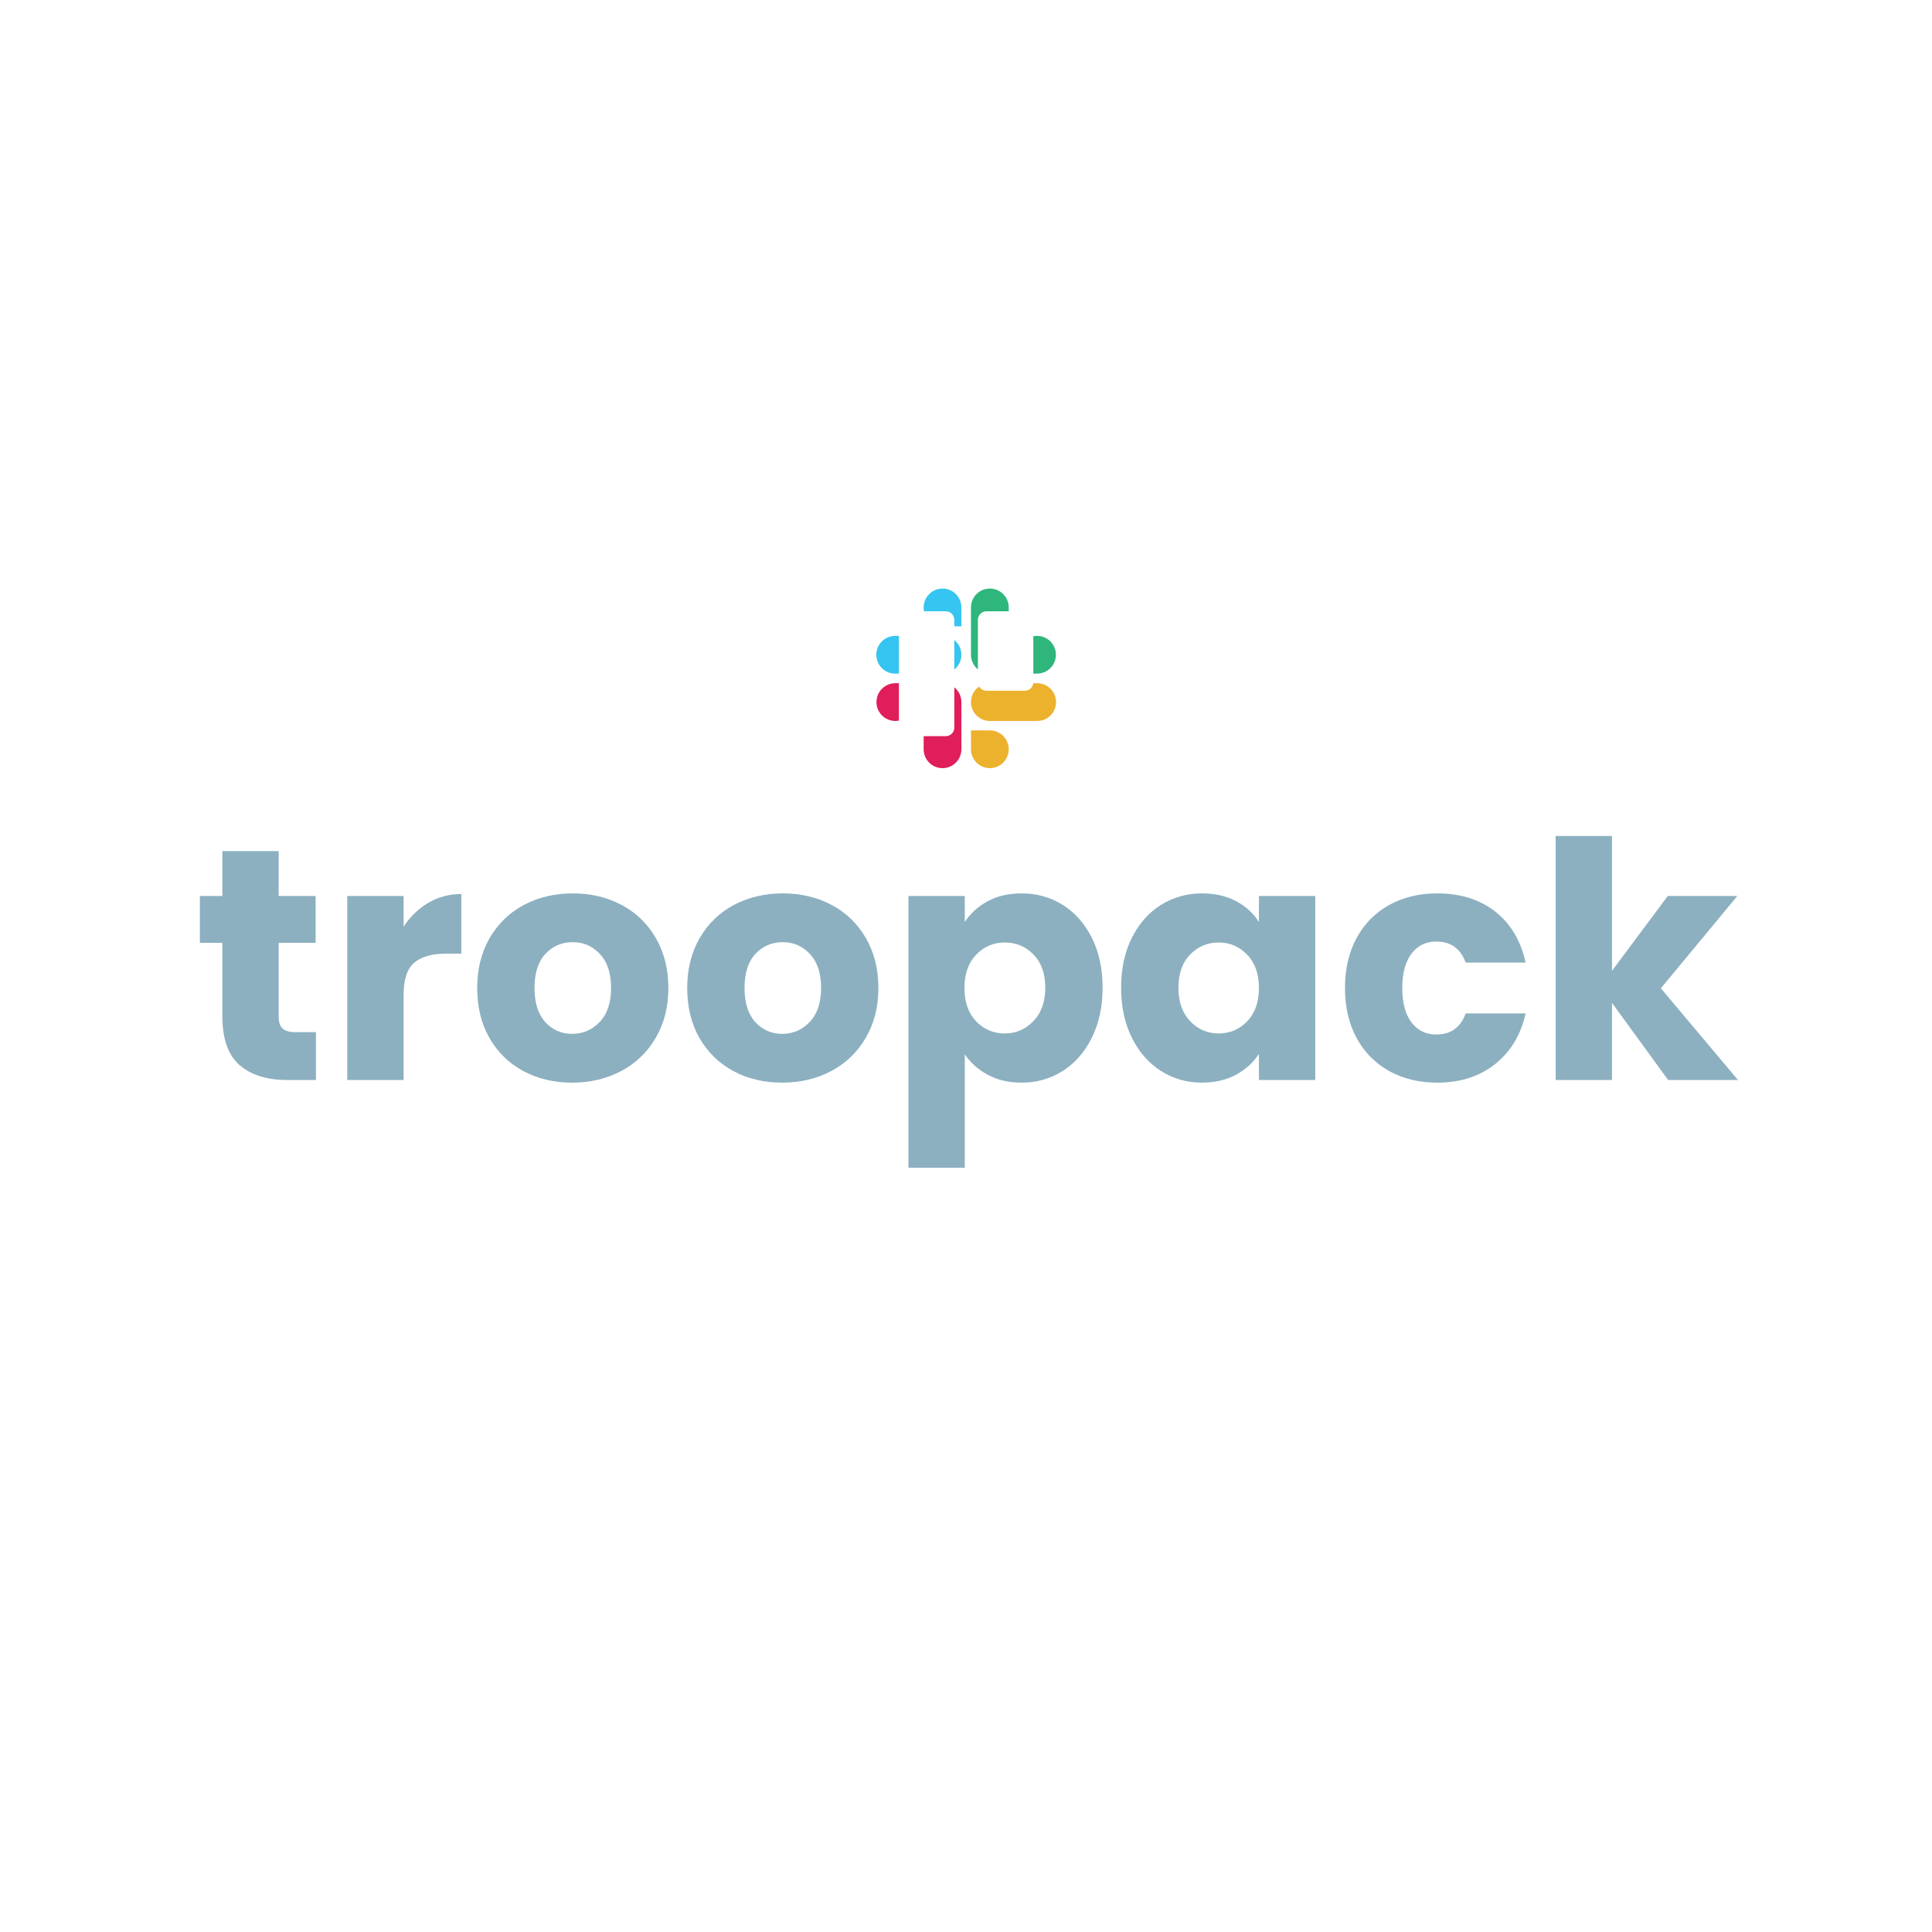 <svg xmlns="http://www.w3.org/2000/svg" xmlns:xlink="http://www.w3.org/1999/xlink" width="500" zoomAndPan="magnify" viewBox="0 0 375 375" height="500" preserveAspectRatio="xMidYMid meet" version="1.2"><defs><clipPath id="5d2bb29fa9"><path d="M 170 132 L 187 132 L 187 149.32 L 170 149.32 Z M 170 132 "/></clipPath><clipPath id="575674b39a"><path d="M 170 114.07 L 187 114.07 L 187 131 L 170 131 Z M 170 114.07 "/></clipPath><clipPath id="bfe6a57c24"><path d="M 188 114.07 L 205 114.07 L 205 131 L 188 131 Z M 188 114.07 "/></clipPath><clipPath id="7d45bc9807"><path d="M 188 132 L 205 132 L 205 149.32 L 188 149.32 Z M 188 132 "/></clipPath><clipPath id="2fac567f8c"><path d="M 169.898 114.07 L 205.148 114.07 L 205.148 149.32 L 169.898 149.32 Z M 169.898 114.07 "/></clipPath><clipPath id="caaba8878e"><path d="M 173.34 114.07 L 201.707 114.07 C 202.16 114.07 202.602 114.16 203.023 114.332 C 203.445 114.508 203.816 114.758 204.141 115.078 C 204.461 115.402 204.711 115.773 204.887 116.195 C 205.062 116.617 205.148 117.059 205.148 117.512 L 205.148 145.879 C 205.148 146.336 205.062 146.773 204.887 147.195 C 204.711 147.617 204.461 147.988 204.141 148.312 C 203.816 148.637 203.445 148.883 203.023 149.059 C 202.602 149.234 202.16 149.32 201.707 149.32 L 173.34 149.32 C 172.883 149.32 172.445 149.234 172.023 149.059 C 171.602 148.883 171.23 148.637 170.906 148.312 C 170.582 147.988 170.336 147.617 170.16 147.195 C 169.984 146.773 169.898 146.336 169.898 145.879 L 169.898 117.512 C 169.898 117.059 169.984 116.617 170.16 116.195 C 170.336 115.773 170.582 115.402 170.906 115.078 C 171.23 114.758 171.602 114.508 172.023 114.332 C 172.445 114.16 172.883 114.07 173.34 114.07 Z M 173.34 114.07 "/></clipPath><linearGradient x1="0.5" gradientTransform="matrix(35.25,0,0,35.25,169.898,114.071)" y1="-0" x2="0.5" gradientUnits="userSpaceOnUse" y2="1" id="f91422befd"><stop style="stop-color:#0091e6;stop-opacity:1;" offset="0"/><stop style="stop-color:#0091e6;stop-opacity:1;" offset="0.016"/><stop style="stop-color:#0091e5;stop-opacity:1;" offset="0.031"/><stop style="stop-color:#0090e4;stop-opacity:1;" offset="0.047"/><stop style="stop-color:#0090e4;stop-opacity:1;" offset="0.062"/><stop style="stop-color:#008fe3;stop-opacity:1;" offset="0.078"/><stop style="stop-color:#008fe3;stop-opacity:1;" offset="0.094"/><stop style="stop-color:#008fe2;stop-opacity:1;" offset="0.109"/><stop style="stop-color:#008ee1;stop-opacity:1;" offset="0.125"/><stop style="stop-color:#008ee1;stop-opacity:1;" offset="0.141"/><stop style="stop-color:#008ee0;stop-opacity:1;" offset="0.156"/><stop style="stop-color:#008de0;stop-opacity:1;" offset="0.172"/><stop style="stop-color:#008ddf;stop-opacity:1;" offset="0.188"/><stop style="stop-color:#008cde;stop-opacity:1;" offset="0.203"/><stop style="stop-color:#008cde;stop-opacity:1;" offset="0.219"/><stop style="stop-color:#008cdd;stop-opacity:1;" offset="0.234"/><stop style="stop-color:#008bdd;stop-opacity:1;" offset="0.25"/><stop style="stop-color:#008bdc;stop-opacity:1;" offset="0.266"/><stop style="stop-color:#008bdb;stop-opacity:1;" offset="0.281"/><stop style="stop-color:#008adb;stop-opacity:1;" offset="0.297"/><stop style="stop-color:#008ada;stop-opacity:1;" offset="0.312"/><stop style="stop-color:#0089da;stop-opacity:1;" offset="0.328"/><stop style="stop-color:#0089d9;stop-opacity:1;" offset="0.344"/><stop style="stop-color:#0089d8;stop-opacity:1;" offset="0.359"/><stop style="stop-color:#0088d8;stop-opacity:1;" offset="0.375"/><stop style="stop-color:#0088d7;stop-opacity:1;" offset="0.391"/><stop style="stop-color:#0088d6;stop-opacity:1;" offset="0.406"/><stop style="stop-color:#0087d6;stop-opacity:1;" offset="0.422"/><stop style="stop-color:#0087d5;stop-opacity:1;" offset="0.438"/><stop style="stop-color:#0086d5;stop-opacity:1;" offset="0.453"/><stop style="stop-color:#0086d4;stop-opacity:1;" offset="0.469"/><stop style="stop-color:#0086d3;stop-opacity:1;" offset="0.484"/><stop style="stop-color:#0085d3;stop-opacity:1;" offset="0.5"/><stop style="stop-color:#0085d2;stop-opacity:1;" offset="0.516"/><stop style="stop-color:#0085d2;stop-opacity:1;" offset="0.531"/><stop style="stop-color:#0084d1;stop-opacity:1;" offset="0.547"/><stop style="stop-color:#0084d0;stop-opacity:1;" offset="0.562"/><stop style="stop-color:#0083d0;stop-opacity:1;" offset="0.578"/><stop style="stop-color:#0083cf;stop-opacity:1;" offset="0.594"/><stop style="stop-color:#0083cf;stop-opacity:1;" offset="0.609"/><stop style="stop-color:#0082ce;stop-opacity:1;" offset="0.625"/><stop style="stop-color:#0082cd;stop-opacity:1;" offset="0.641"/><stop style="stop-color:#0082cd;stop-opacity:1;" offset="0.656"/><stop style="stop-color:#0081cc;stop-opacity:1;" offset="0.672"/><stop style="stop-color:#0081cb;stop-opacity:1;" offset="0.688"/><stop style="stop-color:#0080cb;stop-opacity:1;" offset="0.703"/><stop style="stop-color:#0080ca;stop-opacity:1;" offset="0.719"/><stop style="stop-color:#0080ca;stop-opacity:1;" offset="0.734"/><stop style="stop-color:#007fc9;stop-opacity:1;" offset="0.75"/><stop style="stop-color:#007fc8;stop-opacity:1;" offset="0.766"/><stop style="stop-color:#007fc8;stop-opacity:1;" offset="0.781"/><stop style="stop-color:#007ec7;stop-opacity:1;" offset="0.797"/><stop style="stop-color:#007ec7;stop-opacity:1;" offset="0.812"/><stop style="stop-color:#007dc6;stop-opacity:1;" offset="0.828"/><stop style="stop-color:#007dc5;stop-opacity:1;" offset="0.844"/><stop style="stop-color:#007dc5;stop-opacity:1;" offset="0.859"/><stop style="stop-color:#007cc4;stop-opacity:1;" offset="0.875"/><stop style="stop-color:#007cc4;stop-opacity:1;" offset="0.891"/><stop style="stop-color:#007cc3;stop-opacity:1;" offset="0.906"/><stop style="stop-color:#007bc2;stop-opacity:1;" offset="0.922"/><stop style="stop-color:#007bc2;stop-opacity:1;" offset="0.938"/><stop style="stop-color:#007ac1;stop-opacity:1;" offset="0.953"/><stop style="stop-color:#007ac1;stop-opacity:1;" offset="0.969"/><stop style="stop-color:#007ac0;stop-opacity:1;" offset="0.984"/><stop style="stop-color:#0079bf;stop-opacity:1;" offset="1"/></linearGradient></defs><g id="d0f8eaa6b2"><g clip-rule="nonzero" clip-path="url(#5d2bb29fa9)"><path style=" stroke:none;fill-rule:nonzero;fill:#e01e5a;fill-opacity:1;" d="M 177.449 136.277 C 177.449 138.301 175.809 139.938 173.785 139.938 C 171.758 139.938 170.121 138.301 170.121 136.277 C 170.121 134.25 171.758 132.613 173.785 132.613 L 177.449 132.613 Z M 179.281 136.277 C 179.281 134.25 180.918 132.613 182.941 132.613 C 184.969 132.613 186.605 134.25 186.605 136.277 L 186.605 145.434 C 186.605 147.461 184.969 149.098 182.941 149.098 C 180.918 149.098 179.281 147.461 179.281 145.434 Z M 179.281 136.277 "/></g><g clip-rule="nonzero" clip-path="url(#575674b39a)"><path style=" stroke:none;fill-rule:nonzero;fill:#36c5f0;fill-opacity:1;" d="M 182.941 121.566 C 180.918 121.566 179.281 119.926 179.281 117.902 C 179.281 115.875 180.918 114.238 182.941 114.238 C 184.969 114.238 186.605 115.875 186.605 117.902 L 186.605 121.566 Z M 182.941 123.426 C 184.969 123.426 186.605 125.062 186.605 127.09 C 186.605 129.113 184.969 130.754 182.941 130.754 L 173.758 130.754 C 171.73 130.754 170.094 129.113 170.094 127.09 C 170.094 125.062 171.73 123.426 173.758 123.426 Z M 182.941 123.426 "/></g><g clip-rule="nonzero" clip-path="url(#bfe6a57c24)"><path style=" stroke:none;fill-rule:nonzero;fill:#2eb67d;fill-opacity:1;" d="M 197.625 127.09 C 197.625 125.062 199.266 123.426 201.289 123.426 C 203.316 123.426 204.953 125.062 204.953 127.09 C 204.953 129.113 203.316 130.754 201.289 130.754 L 197.625 130.754 Z M 195.793 127.09 C 195.793 129.113 194.156 130.754 192.129 130.754 C 190.105 130.754 188.465 129.113 188.465 127.09 L 188.465 117.902 C 188.465 115.875 190.105 114.238 192.129 114.238 C 194.156 114.238 195.793 115.875 195.793 117.902 Z M 195.793 127.09 "/></g><g clip-rule="nonzero" clip-path="url(#7d45bc9807)"><path style=" stroke:none;fill-rule:nonzero;fill:#ecb22e;fill-opacity:1;" d="M 192.129 141.77 C 194.156 141.77 195.793 143.41 195.793 145.434 C 195.793 147.461 194.156 149.098 192.129 149.098 C 190.105 149.098 188.465 147.461 188.465 145.434 L 188.465 141.77 Z M 192.129 139.938 C 190.105 139.938 188.465 138.301 188.465 136.277 C 188.465 134.25 190.105 132.613 192.129 132.613 L 201.316 132.613 C 203.344 132.613 204.98 134.25 204.98 136.277 C 204.98 138.301 203.344 139.938 201.316 139.938 Z M 192.129 139.938 "/></g><g clip-rule="nonzero" clip-path="url(#2fac567f8c)"><g clip-rule="nonzero" clip-path="url(#caaba8878e)"><path style=" stroke:none;fill-rule:nonzero;fill:url(#linear0);" d="M 169.898 114.07 L 169.898 149.32 L 205.148 149.32 L 205.148 114.07 Z M 169.898 114.07 "/></g></g><path style=" stroke:none;fill-rule:nonzero;fill:#ffffff;fill-opacity:1;" d="M 191.465 118.652 L 198.914 118.652 C 199.133 118.652 199.344 118.695 199.547 118.777 C 199.746 118.863 199.926 118.984 200.082 119.137 C 200.238 119.293 200.355 119.473 200.441 119.672 C 200.523 119.875 200.566 120.086 200.566 120.305 L 200.566 132.422 C 200.566 132.641 200.523 132.852 200.441 133.055 C 200.355 133.258 200.238 133.438 200.082 133.59 C 199.926 133.746 199.746 133.867 199.547 133.949 C 199.344 134.035 199.133 134.074 198.914 134.074 L 191.465 134.074 C 191.246 134.074 191.035 134.035 190.836 133.949 C 190.633 133.867 190.453 133.746 190.297 133.59 C 190.145 133.438 190.023 133.258 189.941 133.055 C 189.855 132.852 189.812 132.641 189.812 132.422 L 189.812 120.305 C 189.812 120.086 189.855 119.875 189.941 119.672 C 190.023 119.473 190.145 119.293 190.297 119.137 C 190.453 118.984 190.633 118.863 190.836 118.777 C 191.035 118.695 191.246 118.652 191.465 118.652 Z M 191.465 118.652 "/><path style=" stroke:none;fill-rule:nonzero;fill:#ffffff;fill-opacity:1;" d="M 176.133 118.652 L 183.578 118.652 C 183.797 118.652 184.008 118.695 184.211 118.777 C 184.414 118.863 184.594 118.984 184.746 119.137 C 184.902 119.293 185.023 119.473 185.105 119.672 C 185.191 119.875 185.23 120.086 185.23 120.305 L 185.23 141.234 C 185.23 141.453 185.191 141.664 185.105 141.867 C 185.023 142.07 184.902 142.25 184.746 142.402 C 184.594 142.559 184.414 142.68 184.211 142.762 C 184.008 142.848 183.797 142.887 183.578 142.887 L 176.133 142.887 C 175.914 142.887 175.703 142.848 175.5 142.762 C 175.297 142.68 175.121 142.559 174.965 142.402 C 174.809 142.25 174.691 142.07 174.605 141.867 C 174.523 141.664 174.48 141.453 174.48 141.234 L 174.48 120.305 C 174.48 120.086 174.523 119.875 174.605 119.672 C 174.691 119.473 174.809 119.293 174.965 119.137 C 175.121 118.984 175.297 118.863 175.5 118.777 C 175.703 118.695 175.914 118.652 176.133 118.652 Z M 176.133 118.652 "/><g style="fill:#8cb0c0;fill-opacity:1;"><g transform="translate(37.453, 209.625)"><path style="stroke:none" d="M 23.875 -9.281 L 23.875 0 L 18.297 0 C 14.336 0 11.25 -0.969 9.031 -2.906 C 6.812 -4.852 5.703 -8.023 5.703 -12.422 L 5.703 -26.625 L 1.344 -26.625 L 1.344 -35.719 L 5.703 -35.719 L 5.703 -44.422 L 16.641 -44.422 L 16.641 -35.719 L 23.812 -35.719 L 23.812 -26.625 L 16.641 -26.625 L 16.641 -12.281 C 16.641 -11.219 16.895 -10.453 17.406 -9.984 C 17.914 -9.516 18.77 -9.281 19.969 -9.281 Z M 23.875 -9.281 "/></g></g><g style="fill:#8cb0c0;fill-opacity:1;"><g transform="translate(63.436, 209.625)"><path style="stroke:none" d="M 14.906 -29.766 C 16.188 -31.723 17.785 -33.266 19.703 -34.391 C 21.629 -35.523 23.766 -36.094 26.109 -36.094 L 26.109 -24.516 L 23.109 -24.516 C 20.379 -24.516 18.328 -23.926 16.953 -22.75 C 15.586 -21.57 14.906 -19.516 14.906 -16.578 L 14.906 0 L 3.969 0 L 3.969 -35.719 L 14.906 -35.719 Z M 14.906 -29.766 "/></g></g><g style="fill:#8cb0c0;fill-opacity:1;"><g transform="translate(90.826, 209.625)"><path style="stroke:none" d="M 20.219 0.516 C 16.719 0.516 13.57 -0.227 10.781 -1.719 C 7.988 -3.219 5.789 -5.352 4.188 -8.125 C 2.594 -10.895 1.797 -14.141 1.797 -17.859 C 1.797 -21.523 2.602 -24.754 4.219 -27.547 C 5.844 -30.348 8.062 -32.492 10.875 -33.984 C 13.695 -35.473 16.859 -36.219 20.359 -36.219 C 23.848 -36.219 27 -35.473 29.812 -33.984 C 32.633 -32.492 34.852 -30.348 36.469 -27.547 C 38.094 -24.754 38.906 -21.523 38.906 -17.859 C 38.906 -14.191 38.082 -10.957 36.438 -8.156 C 34.801 -5.363 32.562 -3.219 29.719 -1.719 C 26.883 -0.227 23.719 0.516 20.219 0.516 Z M 20.219 -8.953 C 22.312 -8.953 24.094 -9.719 25.562 -11.25 C 27.039 -12.789 27.781 -14.992 27.781 -17.859 C 27.781 -20.711 27.062 -22.906 25.625 -24.438 C 24.195 -25.977 22.441 -26.75 20.359 -26.75 C 18.223 -26.75 16.445 -25.988 15.031 -24.469 C 13.625 -22.957 12.922 -20.754 12.922 -17.859 C 12.922 -14.992 13.613 -12.789 15 -11.25 C 16.395 -9.719 18.133 -8.953 20.219 -8.953 Z M 20.219 -8.953 "/></g></g><g style="fill:#8cb0c0;fill-opacity:1;"><g transform="translate(131.591, 209.625)"><path style="stroke:none" d="M 20.219 0.516 C 16.719 0.516 13.57 -0.227 10.781 -1.719 C 7.988 -3.219 5.789 -5.352 4.188 -8.125 C 2.594 -10.895 1.797 -14.141 1.797 -17.859 C 1.797 -21.523 2.602 -24.754 4.219 -27.547 C 5.844 -30.348 8.062 -32.492 10.875 -33.984 C 13.695 -35.473 16.859 -36.219 20.359 -36.219 C 23.848 -36.219 27 -35.473 29.812 -33.984 C 32.633 -32.492 34.852 -30.348 36.469 -27.547 C 38.094 -24.754 38.906 -21.523 38.906 -17.859 C 38.906 -14.191 38.082 -10.957 36.438 -8.156 C 34.801 -5.363 32.562 -3.219 29.719 -1.719 C 26.883 -0.227 23.719 0.516 20.219 0.516 Z M 20.219 -8.953 C 22.312 -8.953 24.094 -9.719 25.562 -11.25 C 27.039 -12.789 27.781 -14.992 27.781 -17.859 C 27.781 -20.711 27.062 -22.906 25.625 -24.438 C 24.195 -25.977 22.441 -26.75 20.359 -26.75 C 18.223 -26.75 16.445 -25.988 15.031 -24.469 C 13.625 -22.957 12.922 -20.754 12.922 -17.859 C 12.922 -14.992 13.613 -12.789 15 -11.25 C 16.395 -9.719 18.133 -8.953 20.219 -8.953 Z M 20.219 -8.953 "/></g></g><g style="fill:#8cb0c0;fill-opacity:1;"><g transform="translate(172.357, 209.625)"><path style="stroke:none" d="M 14.906 -30.656 C 15.977 -32.32 17.453 -33.664 19.328 -34.688 C 21.203 -35.707 23.398 -36.219 25.922 -36.219 C 28.867 -36.219 31.535 -35.473 33.922 -33.984 C 36.305 -32.492 38.191 -30.359 39.578 -27.578 C 40.961 -24.805 41.656 -21.586 41.656 -17.922 C 41.656 -14.254 40.961 -11.02 39.578 -8.219 C 38.191 -5.426 36.305 -3.27 33.922 -1.75 C 31.535 -0.238 28.867 0.516 25.922 0.516 C 23.441 0.516 21.254 0.004 19.359 -1.016 C 17.461 -2.047 15.977 -3.367 14.906 -4.984 L 14.906 17.031 L 3.969 17.031 L 3.969 -35.719 L 14.906 -35.719 Z M 30.531 -17.922 C 30.531 -20.648 29.77 -22.789 28.25 -24.344 C 26.738 -25.906 24.875 -26.688 22.656 -26.688 C 20.477 -26.688 18.629 -25.895 17.109 -24.312 C 15.598 -22.738 14.844 -20.586 14.844 -17.859 C 14.844 -15.129 15.598 -12.973 17.109 -11.391 C 18.629 -9.816 20.477 -9.031 22.656 -9.031 C 24.832 -9.031 26.688 -9.828 28.219 -11.422 C 29.758 -13.023 30.531 -15.191 30.531 -17.922 Z M 30.531 -17.922 "/></g></g><g style="fill:#8cb0c0;fill-opacity:1;"><g transform="translate(215.81, 209.625)"><path style="stroke:none" d="M 1.797 -17.922 C 1.797 -21.586 2.488 -24.805 3.875 -27.578 C 5.258 -30.359 7.145 -32.492 9.531 -33.984 C 11.926 -35.473 14.594 -36.219 17.531 -36.219 C 20.051 -36.219 22.258 -35.707 24.156 -34.688 C 26.062 -33.664 27.523 -32.32 28.547 -30.656 L 28.547 -35.719 L 39.484 -35.719 L 39.484 0 L 28.547 0 L 28.547 -5.062 C 27.473 -3.395 25.988 -2.047 24.094 -1.016 C 22.195 0.004 19.988 0.516 17.469 0.516 C 14.57 0.516 11.926 -0.238 9.531 -1.75 C 7.145 -3.27 5.258 -5.426 3.875 -8.219 C 2.488 -11.02 1.797 -14.254 1.797 -17.922 Z M 28.547 -17.859 C 28.547 -20.586 27.785 -22.738 26.266 -24.312 C 24.754 -25.895 22.91 -26.688 20.734 -26.688 C 18.555 -26.688 16.707 -25.906 15.188 -24.344 C 13.676 -22.789 12.922 -20.648 12.922 -17.922 C 12.922 -15.191 13.676 -13.023 15.188 -11.422 C 16.707 -9.828 18.555 -9.031 20.734 -9.031 C 22.91 -9.031 24.754 -9.816 26.266 -11.391 C 27.785 -12.973 28.547 -15.129 28.547 -17.859 Z M 28.547 -17.859 "/></g></g><g style="fill:#8cb0c0;fill-opacity:1;"><g transform="translate(259.264, 209.625)"><path style="stroke:none" d="M 1.797 -17.859 C 1.797 -21.566 2.551 -24.805 4.062 -27.578 C 5.582 -30.359 7.695 -32.492 10.406 -33.984 C 13.113 -35.473 16.219 -36.219 19.719 -36.219 C 24.195 -36.219 27.938 -35.047 30.938 -32.703 C 33.945 -30.359 35.922 -27.051 36.859 -22.781 L 25.219 -22.781 C 24.238 -25.508 22.336 -26.875 19.516 -26.875 C 17.516 -26.875 15.914 -26.094 14.719 -24.531 C 13.52 -22.977 12.922 -20.754 12.922 -17.859 C 12.922 -14.953 13.52 -12.719 14.719 -11.156 C 15.914 -9.602 17.516 -8.828 19.516 -8.828 C 22.336 -8.828 24.238 -10.191 25.219 -12.922 L 36.859 -12.922 C 35.922 -8.742 33.938 -5.457 30.906 -3.062 C 27.883 -0.676 24.156 0.516 19.719 0.516 C 16.219 0.516 13.113 -0.227 10.406 -1.719 C 7.695 -3.219 5.582 -5.352 4.062 -8.125 C 2.551 -10.895 1.797 -14.141 1.797 -17.859 Z M 1.797 -17.859 "/></g></g><g style="fill:#8cb0c0;fill-opacity:1;"><g transform="translate(297.981, 209.625)"><path style="stroke:none" d="M 25.797 0 L 14.906 -14.969 L 14.906 0 L 3.969 0 L 3.969 -47.359 L 14.906 -47.359 L 14.906 -21.188 L 25.734 -35.719 L 39.234 -35.719 L 24.391 -17.797 L 39.359 0 Z M 25.797 0 "/></g></g></g></svg>